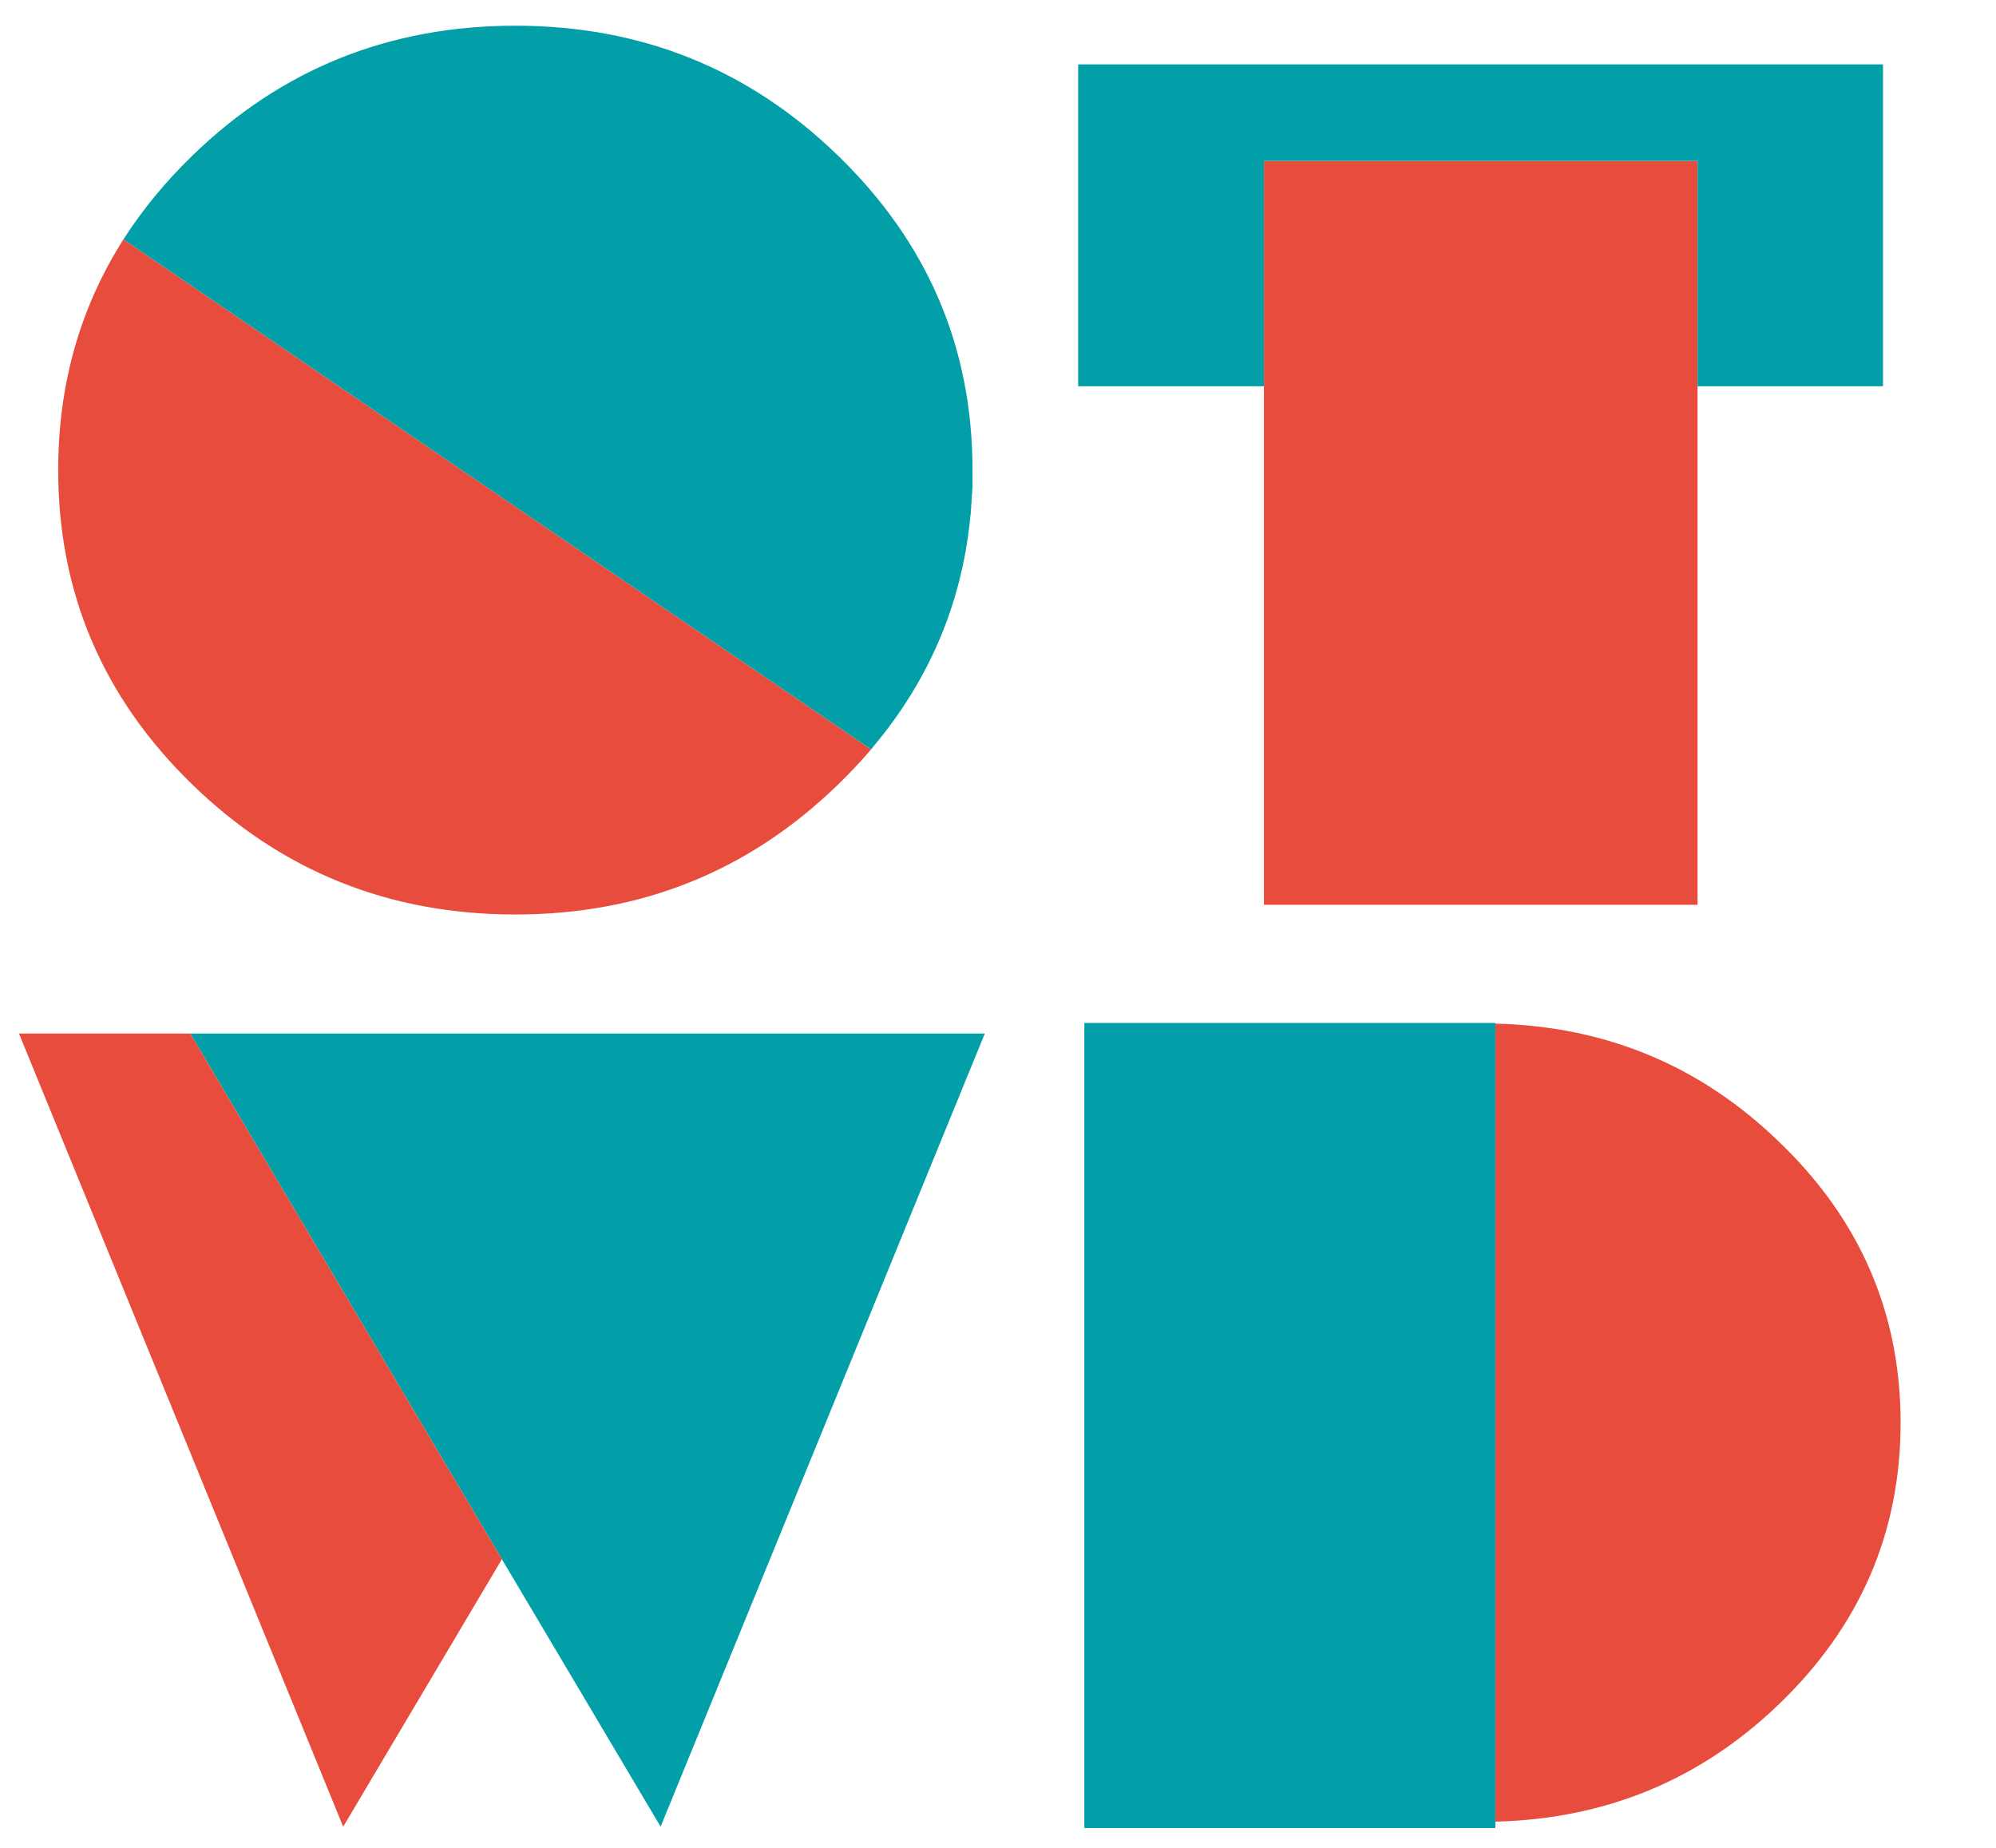           <svg
            xmlns="http://www.w3.org/2000/svg"
            version="1.1"
            xmlns:xlink="http://www.w3.org/1999/xlink"
            preserveAspectRatio="xMidYMid meet"
            width="100%"
            height="100%"
            viewBox="0 0 310 287"
          >
            <defs>
              <g id="Layer3_0_FILL">
                <path
                  fill="#E74C3C"
                  stroke="none"
                  d="
          M 19.8 43.25
          Q 9.95 58.25 9.95 77 9.95 103.9 30.15 122.95 50.35 142 78.95 142 107.5 142 127.7 122.95 130.35 120.45 132.65 117.85
          L 19.8 43.25 Z"
                />

                <path
                  fill="#039FA8"
                  stroke="none"
                  d="
          M 147.95 78.2
          Q 147.95 77.95 147.95 77.7 147.95 77.3 147.95 77 147.95 50.1 127.7 31.05 107.5 12 78.95 12 50.35 12 30.15 31.05 24.05 36.8 19.8 43.25
          L 132.65 117.85
          Q 132.9 117.55 133.1 117.3 145.5 102.9 147.55 84.5 147.6 83.85 147.7 83.25 147.7 83.1 147.7 82.95 147.7 82.75 147.75 82.55 147.75 82.45 147.75 82.25 147.75 82.05 147.8 81.9 147.8 81.75 147.8 81.6 147.8 81.3 147.85 81.1 147.85 80.9 147.85 80.75 147.85 80.6 147.9 80.4 147.9 80.2 147.9 80 147.9 79.8 147.95 79.65 147.95 79.45 147.95 79.3 147.95 79.1 147.95 78.9 147.95 78.75 147.95 78.6 147.95 78.4 147.95 78.2 Z"
                />
              </g>

              <g id="Layer2_0_FILL">
                <path
                  fill="#E74C3C"
                  stroke="none"
                  d="
          M 263.65 60
          L 263.65 25 196.3 25 196.3 60 196.3 140.55 263.65 140.55 263.65 60 Z"
                />

                <path
                  fill="#039FA8"
                  stroke="none"
                  d="
          M 292.45 60
          L 292.45 10 167.45 10 167.45 60 196.3 60 196.3 25 263.65 25 263.65 60 292.45 60 Z"
                />
              </g>

              <g id="Layer1_0_FILL">
                <path
                  fill="#039FA8"
                  stroke="none"
                  d="
          M 152.95 160.55
          L 29.55 160.55 77.95 242.2 102.6 283.75 152.95 160.55 Z"
                />

                <path
                  fill="#E74C3C"
                  stroke="none"
                  d="
          M 29.55 160.55
          L 2.95 160.55 53.3 283.75 77.95 242.2 29.55 160.55 Z"
                />
              </g>

              <g id="Layer0_0_FILL">
                <path
                  fill="#039FA8"
                  stroke="none"
                  d="
          M 60.9 0.1
          L 60.9 0 0.9 0 0.9 119.9 60.9 119.9 60.9 118.95 60.9 0.1 Z"
                />

                <path
                  fill="#E74C3C"
                  stroke="none"
                  d="
          M 120.05 59.55
          Q 120.05 34.95 102.15 17.55 85 0.7 60.9 0.1
          L 60.9 118.95
          Q 85 118.35 102.15 101.6 120.05 84.15 120.05 59.55 Z"
                />
              </g>
            </defs>

            <g
              id="animatedO"
              class="fade-element"
              transform="matrix( 1.029, 0, 0, 1.062, -1.2,-8.75) "
            >
              <use xlink:href="#Layer3_0_FILL" />
            </g>

            <g
              id="animatedT"
              class="fade-element"
              transform="matrix( 1, 0, 0, 1, 0,0) "
            >
              <use xlink:href="#Layer2_0_FILL" />
            </g>

            <g
              id="animatedW"
              class="fade-element"
              transform="matrix( 1, 0, 0, 1, 0,0) "
            >
              <use xlink:href="#Layer1_0_FILL" />
            </g>

            <g
              id="animatedD"
              class="fade-element"
              transform="matrix( 1.064, 0, 0, 1.043, 167.45,158.9) "
            >
              <use xlink:href="#Layer0_0_FILL" />
            </g>
          </svg>
